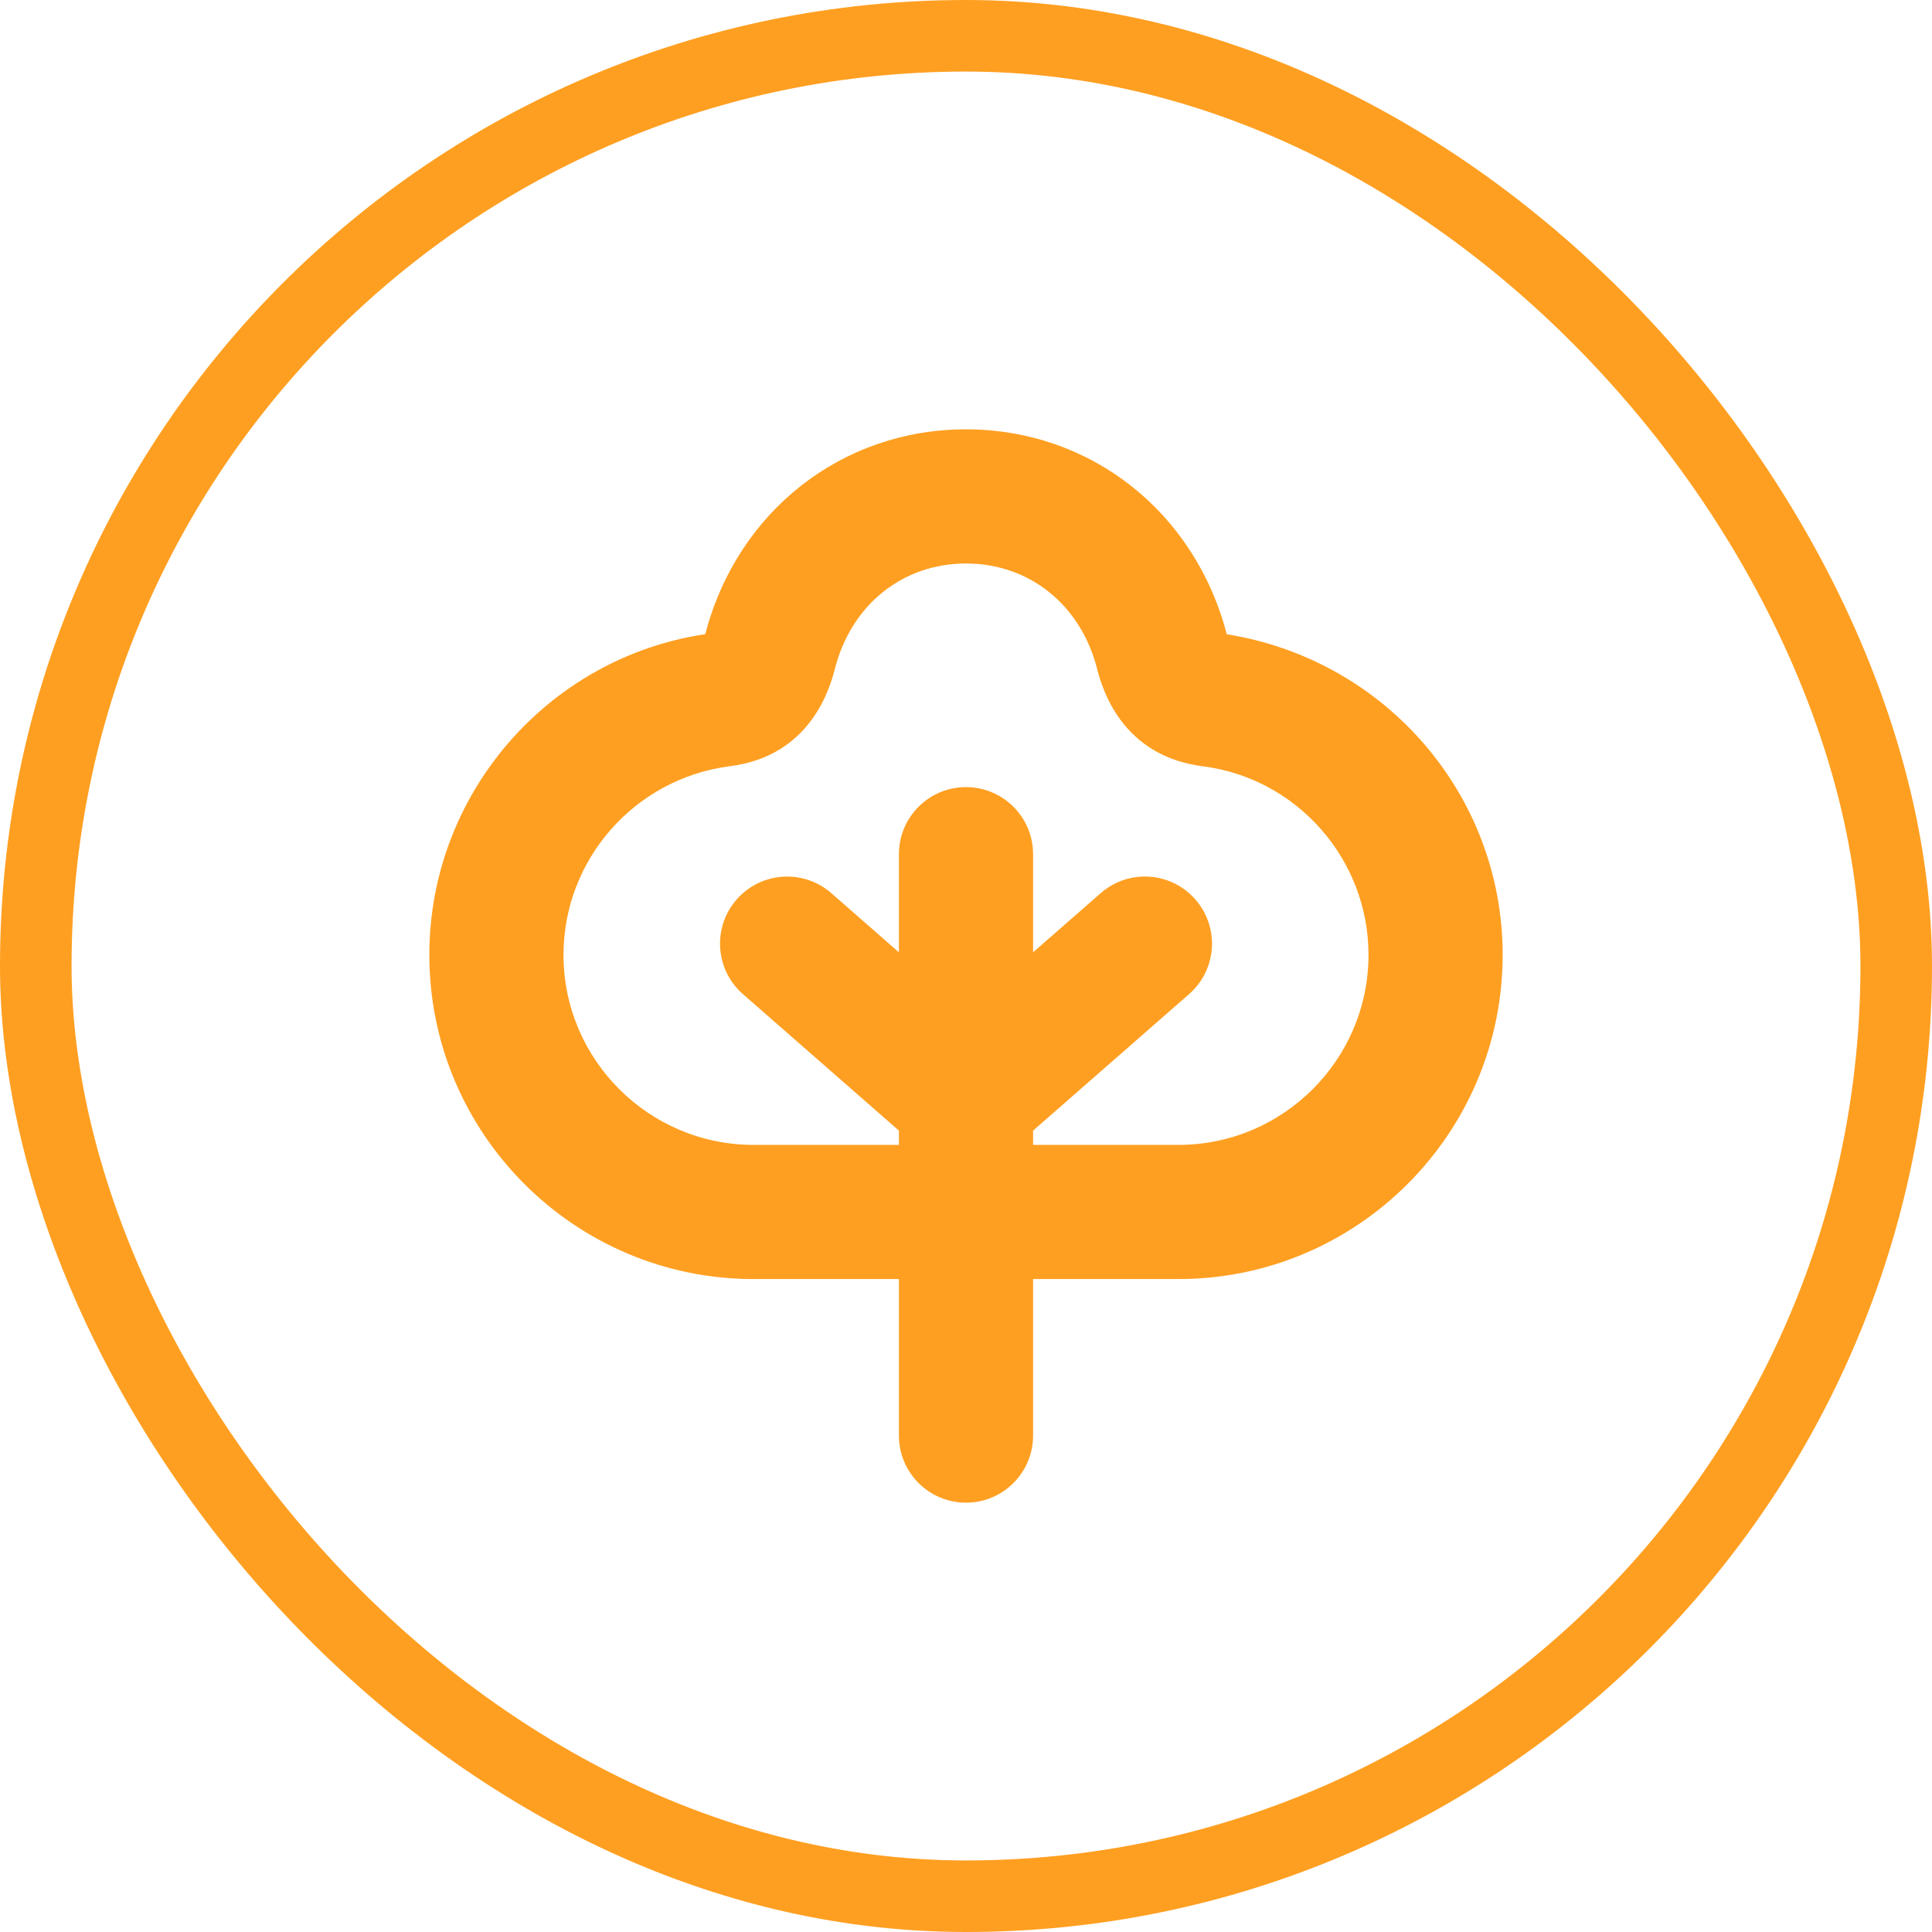 <svg width="54" height="54" viewBox="0 0 54 54" fill="none" xmlns="http://www.w3.org/2000/svg">
<rect x="1" y="1" width="52" height="52" rx="26" stroke="#FF9F21" stroke-width="2"/>
<g clip-path="url(#clip0_2123_3815)">
<path d="M34.288 17.727C33.395 14.299 30.474 12 27 12C23.526 12 20.606 14.297 19.712 17.725C15.304 18.384 12 22.207 12 26.688C12 31.685 16.065 35.75 21.062 35.75H25.125V40.125C25.125 41.16 25.964 42 27 42C28.036 42 28.875 41.16 28.875 40.125V35.75H32.938C37.935 35.75 42 31.685 42 26.688C42 22.241 38.748 18.444 34.288 17.727ZM32.938 32H28.875V31.601L33.235 27.786C34.015 27.104 34.094 25.92 33.411 25.141C32.73 24.36 31.544 24.281 30.765 24.964L28.875 26.617V23.875C28.875 22.84 28.036 22 27 22C25.964 22 25.125 22.84 25.125 23.875V26.617L23.235 24.964C22.455 24.281 21.27 24.363 20.589 25.141C19.907 25.92 19.986 27.104 20.765 27.786L25.125 31.601V32H21.062C18.134 32 15.75 29.617 15.75 26.688C15.75 24.027 17.735 21.764 20.395 21.416C22.421 21.163 23.105 19.61 23.332 18.707C23.785 16.91 25.225 15.75 27 15.75C28.775 15.75 30.215 16.911 30.668 18.707C30.895 19.61 31.579 21.163 33.634 21.42C36.265 21.762 38.25 24.027 38.25 26.688C38.25 29.617 35.866 32 32.938 32Z" fill="#FF9F21"/>
</g>
<defs>
<clipPath id="clip0_2123_3815">
<rect width="30" height="30" fill="white" transform="translate(12 12)"/>
</clipPath>
</defs>
</svg>
